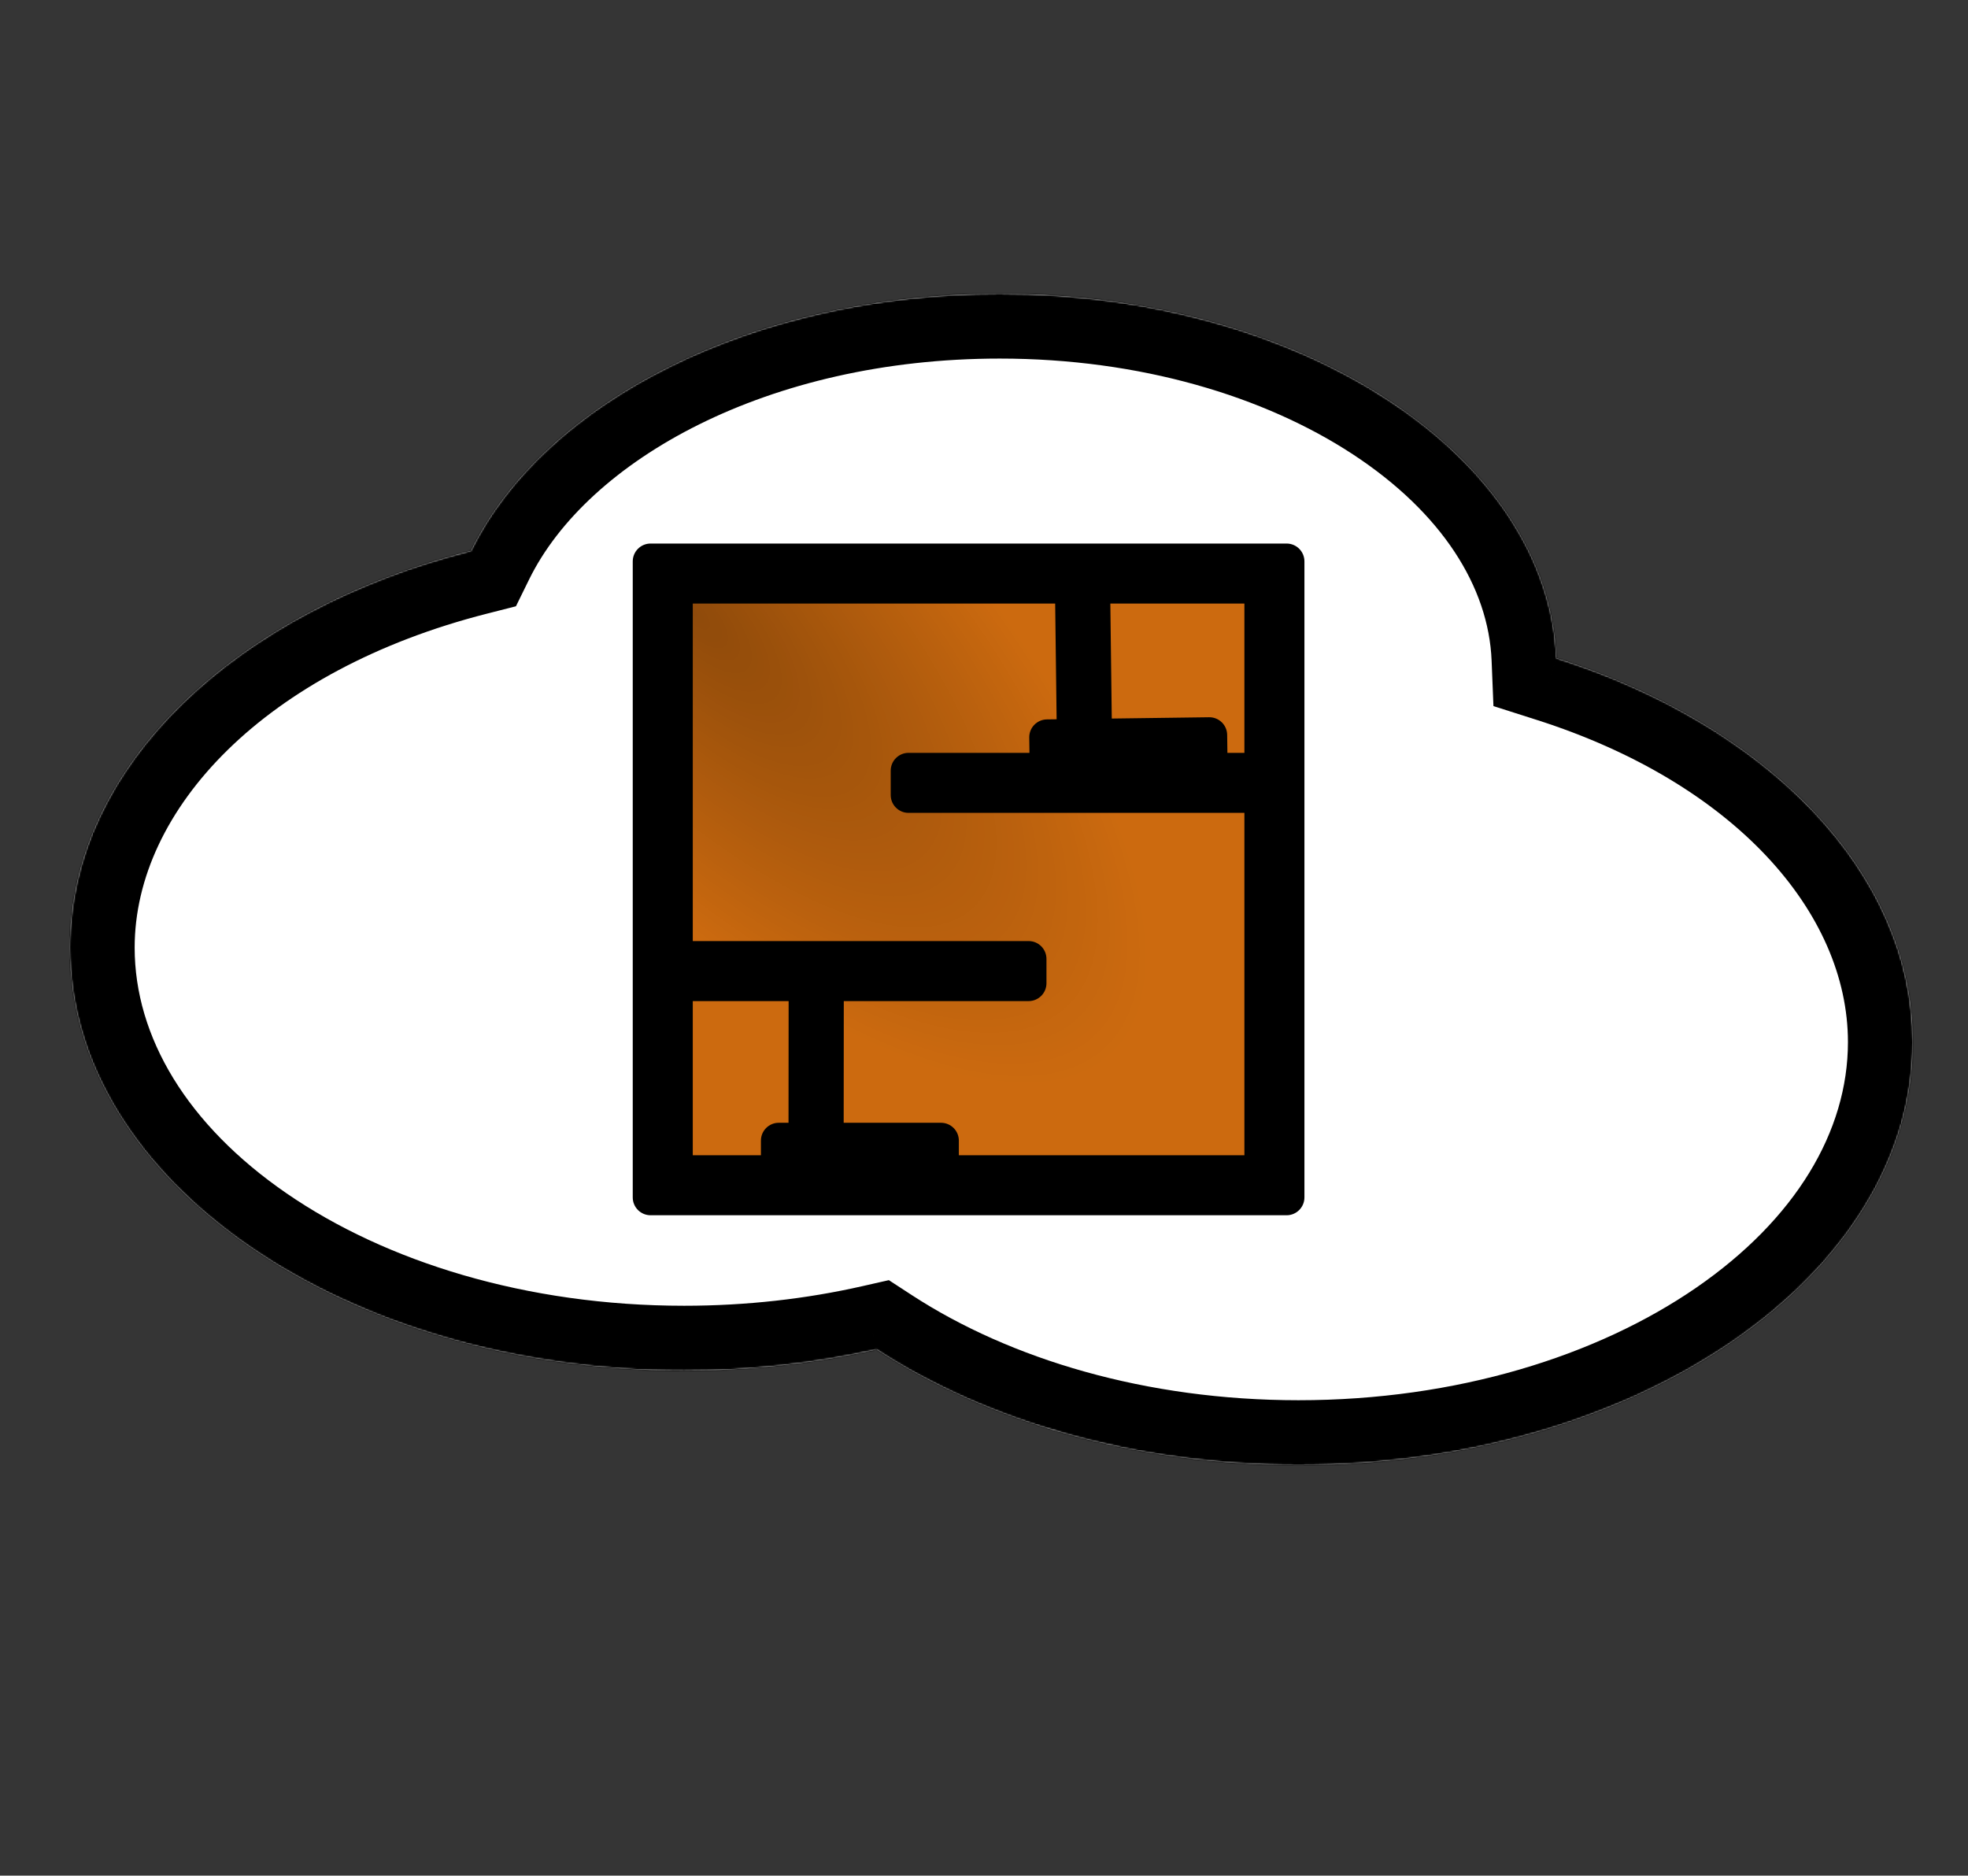 <svg width="1213" height="1156" viewBox="0 0 1213 1156" fill="none" xmlns="http://www.w3.org/2000/svg">
<rect x="0" y="0" width="1213" height="1156" fill="#333333" stroke="none"/>
<rect width="1213" height="1156" fill="#D9D9D9" fill-opacity="0.01"/>
<mask id="path-2-inside-1_0_1" fill="white">
<path fill-rule="evenodd" clip-rule="evenodd" d="M540.205 831.745C502.916 840.2 463.067 844.774 421.667 844.774C212.535 844.774 43 728.045 43 584.052C43 471.876 145.891 376.246 290.239 339.462C335.424 247.421 464.298 181 616.227 181C802.624 181 954.318 280.977 959.338 405.586C1089.04 446.96 1179 537.385 1179 642.278C1179 786.271 1009.47 903 800.333 903C699.595 903 608.044 875.915 540.205 831.745Z"/>
</mask>
<path fill-rule="evenodd" clip-rule="evenodd" d="M540.205 831.745C502.916 840.2 463.067 844.774 421.667 844.774C212.535 844.774 43 728.045 43 584.052C43 471.876 145.891 376.246 290.239 339.462C335.424 247.421 464.298 181 616.227 181C802.624 181 954.318 280.977 959.338 405.586C1089.04 446.96 1179 537.385 1179 642.278C1179 786.271 1009.47 903 800.333 903C699.595 903 608.044 875.915 540.205 831.745Z" fill="white"/>
<path d="M540.205 831.745L562.03 798.224L547.855 788.994L531.36 792.735L540.205 831.745ZM290.239 339.462L300.117 378.223L318.009 373.664L326.146 357.089L290.239 339.462ZM959.338 405.586L919.37 407.196L920.498 435.182L947.181 443.694L959.338 405.586ZM531.36 792.735C497.015 800.522 460.134 804.774 421.667 804.774V884.774C466 884.774 508.817 879.877 549.05 870.754L531.36 792.735ZM421.667 804.774C324.161 804.774 237.637 777.495 176.593 735.465C115.376 693.315 83 639.112 83 584.052H3C3 672.985 55.391 749.143 131.225 801.356C207.231 853.689 310.04 884.774 421.667 884.774V804.774ZM83 584.052C83 498.689 163.6 413.011 300.117 378.223L280.362 300.701C128.183 339.48 3 445.062 3 584.052H83ZM326.146 357.089C362.11 283.83 472.917 221 616.227 221V141C455.679 141 308.739 211.011 254.333 321.835L326.146 357.089ZM616.227 221C702.65 221 779.331 244.244 833.86 280.011C888.684 315.973 917.538 361.718 919.37 407.196L999.306 403.976C996.118 324.845 946.615 258.297 877.738 213.118C808.565 167.745 716.201 141 616.227 141V221ZM947.181 443.694C1068.95 482.54 1139 562.428 1139 642.278H1219C1219 512.343 1109.12 411.38 971.495 367.478L947.181 443.694ZM1139 642.278C1139 697.337 1106.62 751.541 1045.41 793.69C984.363 835.721 897.839 863 800.333 863V943C911.96 943 1014.77 911.915 1090.78 859.582C1166.61 807.369 1219 731.211 1219 642.278H1139ZM800.333 863C706.435 863 622.654 837.696 562.03 798.224L518.379 865.265C593.435 914.134 692.754 943 800.333 943V863Z" fill="black" mask="url(#path-2-inside-1_0_1)"/>
<rect x="396" y="341" width="402" height="402" fill="#CC6A0F"/>
<rect x="396" y="341" width="402" height="402" fill="url(#paint0_radial_0_1)" fill-opacity="0.3"/>
<path fill-rule="evenodd" clip-rule="evenodd" d="M426 366C423.239 366 421 368.239 421 371L421 581C421 583.761 423.239 586 426 586H634C636.761 586 639 588.239 639 591V606C639 608.761 636.761 611 634 611H519.082C516.322 611 514.084 613.236 514.082 615.996L514.014 692.996C514.012 695.759 516.251 698 519.014 698H580C582.761 698 585 700.239 585 703V713C585 715.761 587.239 718 590 718H768C770.761 718 773 715.761 773 713L773 500C773 497.239 770.761 495 768 495H560C557.239 495 555 492.761 555 490V475C555 472.239 557.239 470 560 470H635.53C638.317 470 640.566 467.72 640.529 464.933L640.389 454.46C640.352 451.699 642.561 449.431 645.322 449.394L652.336 449.3C655.095 449.263 657.303 446.998 657.268 444.238L656.354 370.938C656.32 368.201 654.091 366 651.354 366H426ZM768 470C770.761 470 773 467.761 773 465V371C773 368.239 770.761 366 768 366H683.357C680.571 366 678.322 368.277 678.357 371.062L679.266 443.936C679.301 446.698 681.57 448.91 684.333 448.873L745.313 448.058C748.074 448.021 750.343 450.23 750.38 452.991L750.596 469.182C750.602 469.628 750.245 469.994 749.799 470V470H768ZM773 341H793C795.761 341 798 343.239 798 346V366V718V738C798 740.761 795.761 743 793 743H773H421H401C398.239 743 396 740.761 396 738L396 718V366L396 346C396 343.239 398.239 341 401 341H421H773ZM426 718C423.239 718 421 715.761 421 713V616C421 613.239 423.239 611 426 611H487.082C489.845 611 492.084 613.241 492.082 616.004L492.014 693.004C492.012 695.764 489.774 698 487.014 698H480C477.239 698 475 700.239 475 703V713C475 715.761 472.761 718 470 718H426Z" fill="black"/>
<path d="M396 718H402H396ZM396 366L390 366V366H396ZM492.014 693.004L486.014 692.999L492.014 693.004ZM492.082 616.004L486.082 615.999L492.082 616.004ZM750.596 469.182L744.596 469.262L750.596 469.182ZM749.799 470L749.719 464.001L749.799 476V470ZM745.313 448.058L745.393 454.057L745.313 448.058ZM679.266 443.936L685.266 443.861L679.266 443.936ZM684.333 448.873L684.253 442.873L684.333 448.873ZM678.357 371.062L672.357 371.137L678.357 371.062ZM656.354 370.938L650.354 371.012L656.354 370.938ZM657.268 444.238L651.269 444.313L657.268 444.238ZM640.389 454.46L634.39 454.54L640.389 454.46ZM645.322 449.394L645.402 455.393L645.322 449.394ZM640.529 464.933L646.529 464.853L640.529 464.933ZM773 500H767H773ZM773 713H767H773ZM514.082 615.996L520.082 616.001L514.082 615.996ZM421 371L415 371L421 371ZM427 581L427 371L415 371L415 581H427ZM634 580H426V592H634V580ZM645 606V591H633V606H645ZM519.082 617H634V605H519.082V617ZM520.014 693.001L520.082 616.001L508.082 615.99L508.014 692.99L520.014 693.001ZM580 692H519.014V704H580V692ZM591 713V703H579V713H591ZM768 712H590V724H768V712ZM779 713L779 500H767L767 713H779ZM560 501H768V489H560V501ZM549 475V490H561V475H549ZM635.53 464H560V476H635.53V464ZM634.39 454.54L634.53 465.013L646.529 464.853L646.389 454.38L634.39 454.54ZM652.255 443.301L645.242 443.394L645.402 455.393L652.416 455.3L652.255 443.301ZM650.354 371.012L651.269 444.313L663.268 444.163L662.353 370.863L650.354 371.012ZM426 372H651.354V360H426V372ZM779 465V371H767V465H779ZM683.357 372H768V360H683.357V372ZM685.266 443.861L684.357 370.988L672.357 371.137L673.267 444.01L685.266 443.861ZM745.233 442.059L684.253 442.873L684.413 454.872L745.393 454.057L745.233 442.059ZM756.595 469.102L756.379 452.911L744.38 453.071L744.596 469.262L756.595 469.102ZM768 464H749.799V476H768V464ZM773 347H793V335H773V347ZM792 346V366H804V346H792ZM792 366V718H804V366H792ZM792 718V738H804V718H792ZM793 737H773V749H793V737ZM421 749H773V737H421V749ZM401 749H421V737H401V749ZM390 718L390 738H402L402 718H390ZM390 366V718H402V366H390ZM390 346L390 366L402 366L402 346L390 346ZM421 335H401V347H421V335ZM773 335H421V347H773V335ZM415 616V713H427V616H415ZM487.082 605H426V617H487.082V605ZM498.014 693.01L498.082 616.01L486.082 615.999L486.014 692.999L498.014 693.01ZM480 704H487.014V692H480V704ZM481 713V703H469V713H481ZM426 724H470V712H426V724ZM469 713C469 712.448 469.448 712 470 712V724C476.075 724 481 719.075 481 713H469ZM480 692C473.925 692 469 696.925 469 703H481C481 703.552 480.552 704 480 704V692ZM486.014 692.999C486.015 692.447 486.462 692 487.014 692V704C493.085 704 498.009 699.081 498.014 693.01L486.014 692.999ZM487.082 617C486.529 617 486.081 616.552 486.082 615.999L498.082 616.01C498.087 609.931 493.161 605 487.082 605V617ZM415 713C415 719.075 419.925 724 426 724V712C426.552 712 427 712.448 427 713H415ZM427 616C427 616.552 426.552 617 426 617V605C419.925 605 415 609.925 415 616H427ZM402 346C402 346.552 401.552 347 401 347V335C394.925 335 390 339.925 390 346L402 346ZM401 737C401.552 737 402 737.448 402 738H390C390 744.075 394.925 749 401 749V737ZM792 738C792 737.448 792.448 737 793 737V749C799.075 749 804 744.075 804 738H792ZM744.596 469.262C744.558 466.394 746.852 464.039 749.719 464.001L749.879 475.999C753.639 475.949 756.646 472.861 756.595 469.102L744.596 469.262ZM745.393 454.057C744.841 454.065 744.387 453.623 744.38 453.071L756.379 452.911C756.298 446.836 751.308 441.977 745.233 442.059L745.393 454.057ZM673.267 444.01C673.343 450.089 678.335 454.953 684.413 454.872L684.253 442.873C684.805 442.866 685.259 443.308 685.266 443.861L673.267 444.01ZM683.357 360C677.228 360 672.281 365.009 672.357 371.137L684.357 370.988C684.363 371.545 683.914 372 683.357 372V360ZM779 371C779 364.925 774.075 360 768 360V372C767.448 372 767 371.552 767 371H779ZM767 465C767 464.448 767.448 464 768 464V476C774.075 476 779 471.075 779 465H767ZM662.353 370.863C662.278 364.842 657.376 360 651.354 360V372C650.807 372 650.361 371.56 650.354 371.012L662.353 370.863ZM652.416 455.3C658.487 455.219 663.344 450.234 663.268 444.163L651.269 444.313C651.262 443.761 651.704 443.308 652.255 443.301L652.416 455.3ZM646.389 454.38C646.396 454.932 645.954 455.386 645.402 455.393L645.242 443.394C639.167 443.476 634.309 448.466 634.39 454.54L646.389 454.38ZM635.53 476C641.662 476 646.611 470.985 646.529 464.853L634.53 465.013C634.522 464.456 634.972 464 635.53 464V476ZM561 475C561 475.552 560.552 476 560 476V464C553.925 464 549 468.925 549 475H561ZM560 489C560.552 489 561 489.448 561 490H549C549 496.075 553.925 501 560 501V489ZM779 500C779 493.925 774.075 489 768 489V501C767.448 501 767 500.552 767 500H779ZM768 724C774.075 724 779 719.075 779 713H767C767 712.448 767.448 712 768 712V724ZM579 713C579 719.075 583.925 724 590 724V712C590.552 712 591 712.448 591 713H579ZM580 704C579.448 704 579 703.552 579 703H591C591 696.925 586.075 692 580 692V704ZM508.014 692.99C508.009 699.069 512.935 704 519.014 704V692C519.567 692 520.015 692.448 520.014 693.001L508.014 692.99ZM519.082 605C513.011 605 508.087 609.919 508.082 615.99L520.082 616.001C520.081 616.553 519.634 617 519.082 617V605ZM633 606C633 605.448 633.448 605 634 605V617C640.075 617 645 612.075 645 606H633ZM634 592C633.448 592 633 591.552 633 591H645C645 584.925 640.075 580 634 580V592ZM793 347C792.448 347 792 346.552 792 346H804C804 339.925 799.075 335 793 335V347ZM427 371C427 371.552 426.552 372 426 372V360C419.925 360 415 364.925 415 371L427 371ZM415 581C415 587.075 419.925 592 426 592V580C426.552 580 427 580.448 427 581H415Z" fill="black"/>
<defs>
<radialGradient id="paint0_radial_0_1" cx="0" cy="0" r="1" gradientUnits="userSpaceOnUse" gradientTransform="translate(426 376) rotate(46.496) scale(379.138 148.096)">
<stop/>
<stop offset="1" stop-opacity="0"/>
</radialGradient>
</defs>
</svg>

